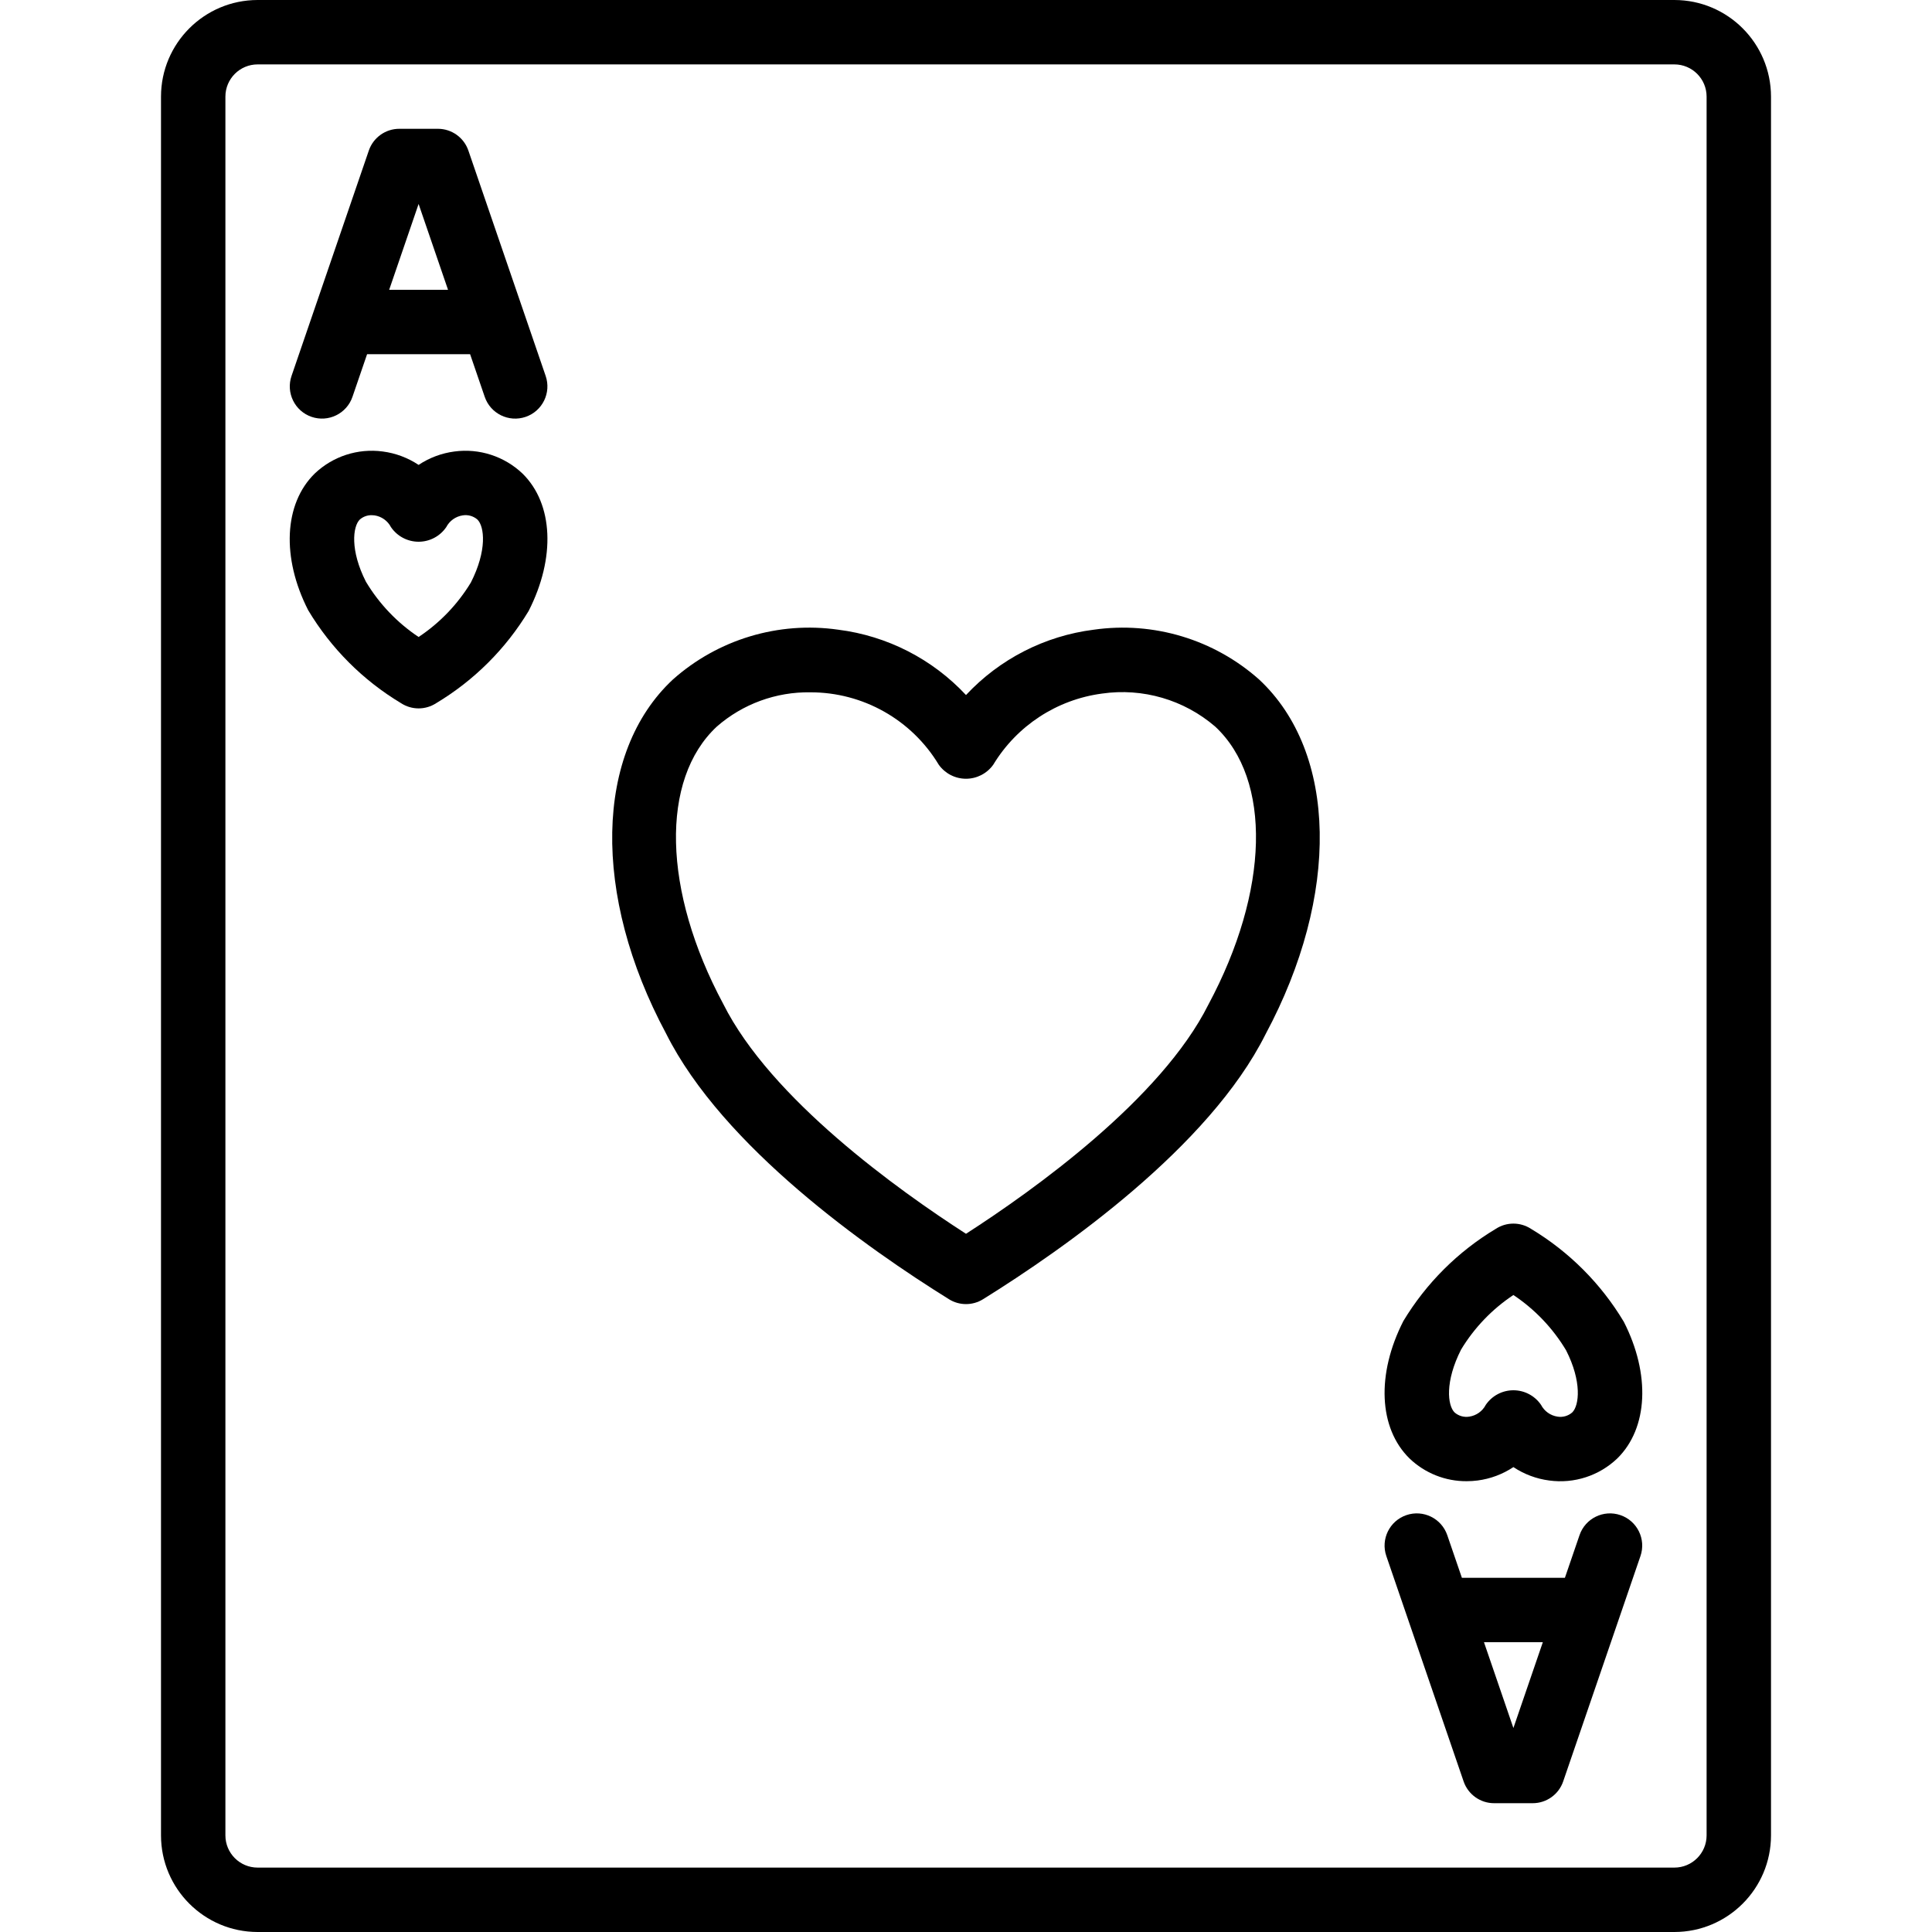 <?xml version="1.0" encoding="iso-8859-1"?>
<!-- Generator: Adobe Illustrator 19.0.0, SVG Export Plug-In . SVG Version: 6.00 Build 0)  -->
<svg version="1.1" id="Capa_1" xmlns="http://www.w3.org/2000/svg" xmlns:xlink="http://www.w3.org/1999/xlink" x="0px" y="0px"
	 viewBox="0 0 512 512" style="enable-background:new 0 0 512 512;" xml:space="preserve">
<g>
	<g>
		<g>
			<path d="M443.733,0H68.267c-14.132,0.015-25.585,11.468-25.6,25.6v460.8c0.015,14.132,11.468,25.585,25.6,25.6h375.467
				c14.132-0.015,25.585-11.468,25.6-25.6V25.6C469.318,11.468,457.865,0.015,443.733,0z M452.267,486.4
				c-0.005,4.711-3.822,8.529-8.533,8.533H68.267c-4.711-0.005-8.529-3.822-8.533-8.533V25.6c0.005-4.711,3.822-8.529,8.533-8.533
				h375.467c4.711,0.005,8.529,3.822,8.533,8.533V486.4z"/>
			<path d="M333.675,180.071c-11.96-10.63-27.993-15.455-43.833-13.192c-12.957,1.638-24.931,7.763-33.842,17.312
				c-8.91-9.549-20.884-15.675-33.842-17.313c-15.84-2.267-31.875,2.559-43.833,13.192c-20.792,19.379-21.475,57.167-1.817,93.817
				c15.058,30.087,53.45,57.037,74.983,70.425c2.76,1.717,6.256,1.717,9.017,0c21.533-13.388,59.925-40.337,74.867-70.212
				C355.15,237.238,354.467,199.451,333.675,180.071z M320.225,266.246C307.7,291.279,273.958,315.4,256,326.967
				c-17.958-11.567-51.708-35.708-64.341-60.933c-16.05-29.933-16.734-59.463-1.7-73.479c6.864-5.999,15.71-9.236,24.825-9.083
				c13.911-0.016,26.813,7.263,33.992,19.179c1.664,2.337,4.356,3.725,7.225,3.725c2.869,0,5.561-1.388,7.225-3.725
				c6.251-10.327,16.85-17.259,28.817-18.846c10.795-1.557,21.735,1.634,30,8.75C337.075,206.571,336.392,236.1,320.225,266.246z"/>
			<path d="M120.442,119.65c-3.4,0.44-6.654,1.656-9.508,3.554c-2.855-1.899-6.108-3.115-9.508-3.554
				c-6.585-0.885-13.215,1.267-18.025,5.85c-8.175,8.025-8.817,22.317-1.733,36.208c6.046,10.108,14.493,18.568,24.592,24.629
				c2.839,1.861,6.511,1.861,9.35,0c10.036-6.015,18.443-14.4,24.483-24.421c7.192-14.1,6.55-28.392-1.625-36.417
				C133.655,120.919,127.026,118.768,120.442,119.65z M124.783,154.375c-3.497,5.772-8.227,10.701-13.849,14.433
				c-5.681-3.785-10.449-8.786-13.958-14.642c-4.233-8.312-3.5-14.646-1.625-16.483c0.883-0.774,2.026-1.185,3.2-1.15
				c0.234-0.001,0.468,0.014,0.7,0.046c1.868,0.281,3.488,1.44,4.358,3.117c1.652,2.421,4.394,3.869,7.325,3.869
				c2.931,0,5.673-1.448,7.325-3.869c0.87-1.677,2.491-2.835,4.358-3.117c1.399-0.227,2.827,0.177,3.9,1.104
				C128.391,139.521,129.124,145.854,124.783,154.375z"/>
			<path d="M124.125,39.9c-1.183-3.45-4.428-5.768-8.075-5.767h-10.233c-3.647-0.001-6.892,2.316-8.075,5.767L77.258,99.633
				c-1.525,4.458,0.851,9.31,5.308,10.838c4.458,1.528,9.312-0.846,10.842-5.304l3.875-11.3h27.3l3.875,11.3
				c1.528,4.46,6.382,6.836,10.842,5.308c4.46-1.528,6.836-6.382,5.308-10.842L124.125,39.9z M103.134,76.8l7.799-22.746
				l7.799,22.746H103.134z"/>
			<path d="M405.742,325.662c-2.84-1.858-6.51-1.858-9.35,0c-10.036,6.015-18.443,14.4-24.483,24.421
				c-7.192,14.1-6.55,28.392,1.625,36.417c4.075,3.908,9.513,6.072,15.158,6.033c0.958-0.001,1.916-0.062,2.867-0.183
				c3.4-0.44,6.654-1.656,9.508-3.554c2.855,1.898,6.108,3.115,9.508,3.554c6.586,0.895,13.22-1.258,18.025-5.85
				c8.175-8.025,8.817-22.317,1.733-36.208C424.287,340.184,415.84,331.724,405.742,325.662z M416.65,374.317
				c-1.071,0.93-2.5,1.335-3.9,1.104c-1.868-0.281-3.488-1.44-4.358-3.117c-1.652-2.421-4.394-3.869-7.325-3.869
				c-2.931,0-5.673,1.448-7.325,3.869c-0.87,1.677-2.49,2.835-4.358,3.117c-1.4,0.232-2.829-0.173-3.9-1.104
				c-1.876-1.838-2.609-8.171,1.733-16.692c3.497-5.772,8.227-10.701,13.85-14.433c5.681,3.785,10.449,8.786,13.958,14.642
				C419.258,366.146,418.525,372.479,416.65,374.317z"/>
			<path d="M429.433,401.525c-4.46-1.528-9.314,0.849-10.842,5.308l-3.875,11.3h-27.3l-3.875-11.3
				c-1.528-4.46-6.382-6.836-10.842-5.308s-6.836,6.382-5.308,10.842l20.483,59.733c1.183,3.45,4.428,5.768,8.075,5.767h10.233
				c3.647,0.001,6.892-2.316,8.075-5.767l20.483-59.733C436.27,407.907,433.893,403.053,429.433,401.525z M401.067,457.946
				l-7.799-22.746h15.598L401.067,457.946z"/>
		</g>
	</g>
</g>
<g>
</g>
<g>
</g>
<g>
</g>
<g>
</g>
<g>
</g>
<g>
</g>
<g>
</g>
<g>
</g>
<g>
</g>
<g>
</g>
<g>
</g>
<g>
</g>
<g>
</g>
<g>
</g>
<g>
</g>
</svg>
